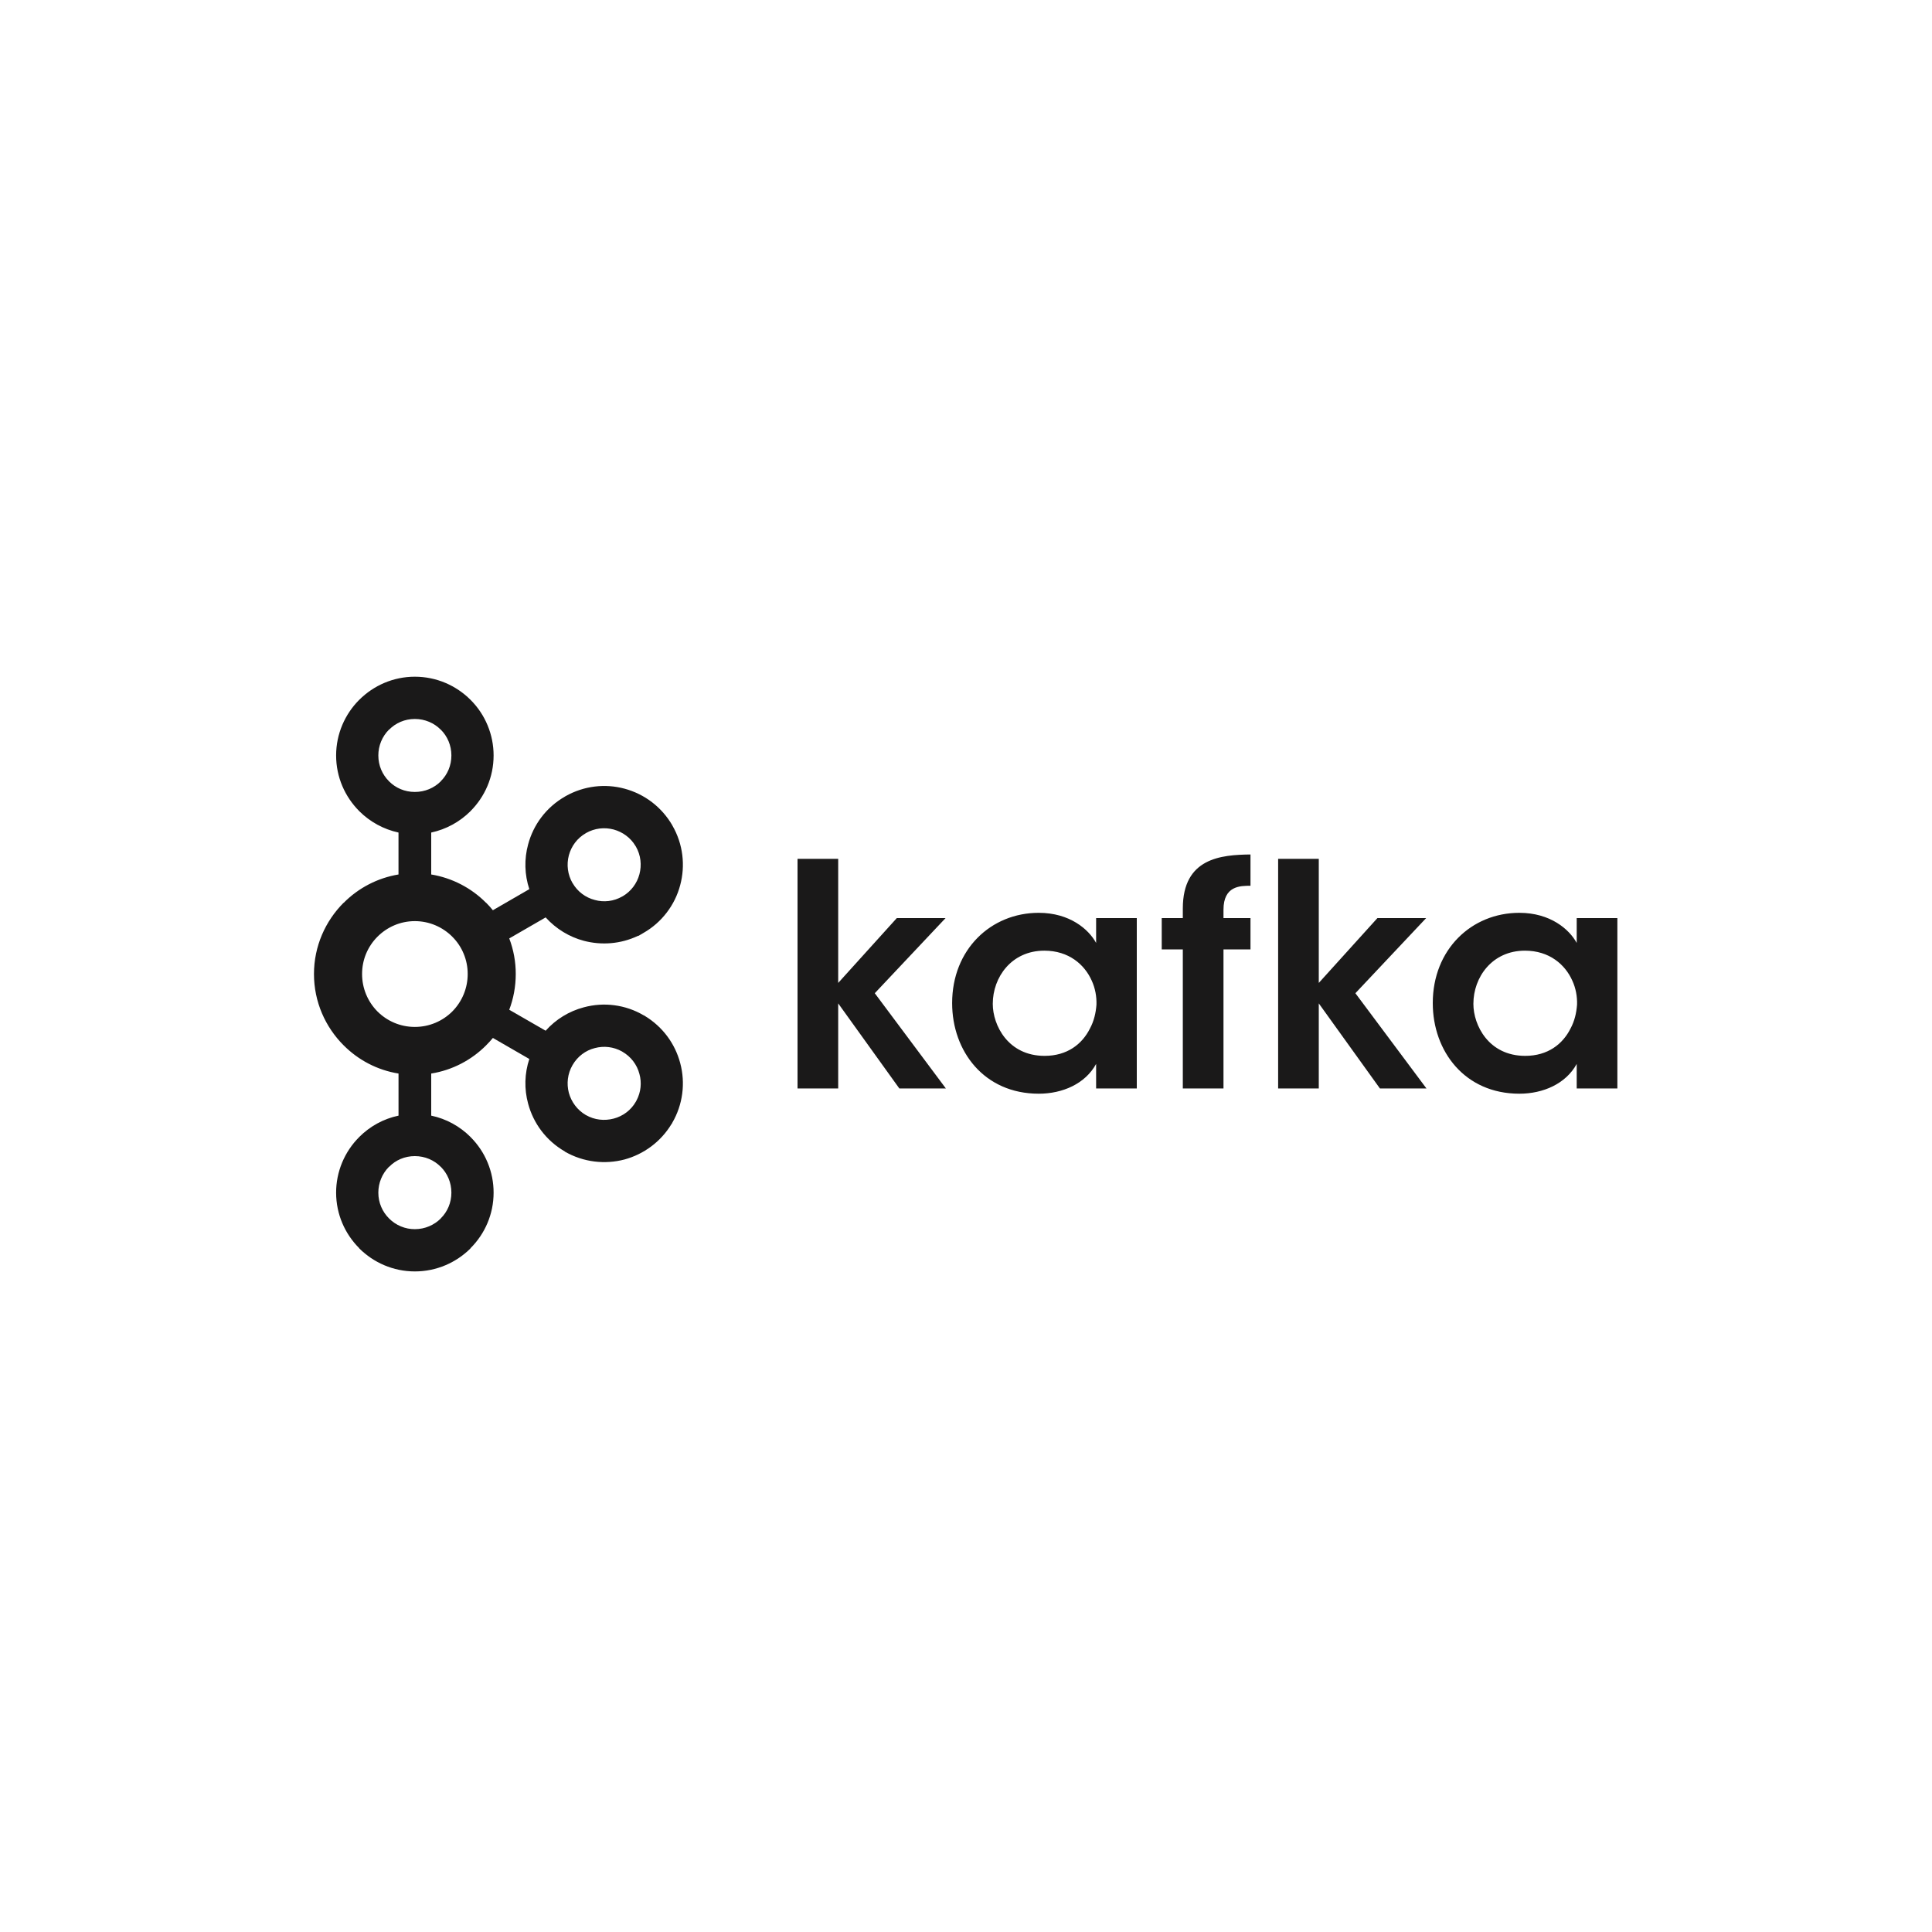<svg width="80" height="80" viewBox="0 0 80 80" fill="none" xmlns="http://www.w3.org/2000/svg">
<g clip-path="url(#clip0_270_10886)">
<path d="M18.249 30.213C17.977 29.939 17.599 29.771 17.177 29.771C16.757 29.771 16.382 29.939 16.113 30.213H16.106C15.966 30.353 15.855 30.52 15.78 30.703C15.704 30.887 15.666 31.083 15.666 31.282C15.666 31.703 15.835 32.079 16.106 32.348L16.113 32.356C16.382 32.627 16.757 32.793 17.177 32.793C17.599 32.793 17.977 32.627 18.249 32.356L18.252 32.348C18.525 32.079 18.691 31.703 18.691 31.282C18.691 30.863 18.525 30.484 18.252 30.213H18.249H18.249ZM17.177 50.897C17.599 50.897 17.977 50.726 18.249 50.457L18.252 50.449C18.525 50.181 18.691 49.803 18.691 49.386C18.691 48.965 18.525 48.588 18.252 48.315H18.249C17.977 48.039 17.599 47.872 17.177 47.872C16.757 47.872 16.382 48.039 16.113 48.315H16.106C15.966 48.456 15.855 48.623 15.78 48.807C15.704 48.99 15.666 49.187 15.666 49.386C15.666 49.803 15.835 50.181 16.106 50.449L16.113 50.457C16.253 50.597 16.419 50.708 16.601 50.783C16.784 50.859 16.98 50.898 17.177 50.897H17.177ZM25.41 46.319C25.784 46.221 26.123 45.98 26.33 45.617L26.358 45.564C26.542 45.22 26.576 44.822 26.477 44.469C26.427 44.277 26.339 44.096 26.218 43.939C26.097 43.781 25.945 43.649 25.773 43.55L25.751 43.536C25.408 43.346 25.005 43.297 24.626 43.4C24.251 43.494 23.913 43.744 23.707 44.104C23.499 44.462 23.456 44.874 23.555 45.253C23.658 45.625 23.899 45.962 24.259 46.172H24.261C24.623 46.38 25.031 46.417 25.41 46.319ZM18.727 38.785C18.331 38.39 17.783 38.142 17.177 38.142C16.572 38.142 16.027 38.39 15.631 38.786C15.428 38.989 15.267 39.23 15.157 39.495C15.048 39.76 14.992 40.045 14.993 40.332C14.992 40.913 15.221 41.471 15.631 41.884C16.027 42.278 16.572 42.523 17.177 42.523C17.783 42.523 18.331 42.278 18.727 41.884C19.137 41.472 19.367 40.913 19.366 40.332C19.367 40.044 19.311 39.76 19.201 39.495C19.092 39.229 18.931 38.988 18.727 38.786V38.785ZM17.856 36.21C18.718 36.353 19.513 36.764 20.128 37.384H20.133C20.23 37.482 20.322 37.584 20.409 37.691L21.918 36.818C21.719 36.218 21.702 35.573 21.869 34.963C22.084 34.159 22.606 33.438 23.388 32.987L23.413 32.971C24.187 32.533 25.066 32.442 25.86 32.657C26.274 32.768 26.662 32.959 27.002 33.22C27.341 33.481 27.626 33.806 27.84 34.177V34.18C28.29 34.956 28.381 35.848 28.166 36.65C28.057 37.064 27.866 37.452 27.605 37.791C27.345 38.131 27.019 38.416 26.647 38.629L26.441 38.75H26.421C25.698 39.094 24.903 39.148 24.173 38.956C23.574 38.797 23.024 38.462 22.594 37.988L21.087 38.858C21.266 39.329 21.357 39.828 21.356 40.331C21.356 40.851 21.261 41.351 21.087 41.812L22.594 42.68C23.014 42.209 23.563 41.872 24.173 41.711C24.587 41.599 25.018 41.569 25.443 41.626C25.868 41.682 26.278 41.822 26.647 42.039L26.697 42.062V42.065C27.45 42.521 27.955 43.225 28.166 44.02C28.277 44.433 28.305 44.863 28.249 45.286C28.193 45.71 28.054 46.118 27.84 46.487L27.813 46.542L27.81 46.537C27.359 47.287 26.647 47.796 25.862 48.011C25.057 48.223 24.166 48.132 23.388 47.685V47.679C22.606 47.227 22.084 46.505 21.869 45.702C21.702 45.093 21.719 44.449 21.918 43.85L20.41 42.979C20.322 43.084 20.23 43.185 20.133 43.281L20.129 43.286C19.525 43.892 18.735 44.312 17.856 44.453V46.196C18.482 46.327 19.044 46.64 19.483 47.08L19.485 47.084C19.788 47.386 20.029 47.745 20.192 48.14C20.356 48.535 20.44 48.958 20.439 49.386C20.439 50.281 20.075 51.094 19.485 51.683L19.483 51.693C18.89 52.282 18.076 52.647 17.177 52.647C16.284 52.647 15.468 52.282 14.876 51.693H14.873V51.683C14.284 51.094 13.918 50.281 13.918 49.386C13.917 48.958 14.002 48.535 14.166 48.14C14.33 47.745 14.57 47.386 14.873 47.084V47.08H14.876C15.315 46.64 15.877 46.327 16.502 46.196V44.453C15.622 44.312 14.834 43.892 14.231 43.286L14.225 43.281C13.472 42.526 13.001 41.485 13.001 40.332C13.001 39.181 13.472 38.14 14.225 37.384H14.231C14.845 36.764 15.64 36.353 16.501 36.21V34.474C15.886 34.34 15.322 34.033 14.876 33.588H14.873V33.584C14.284 32.992 13.918 32.18 13.918 31.282C13.918 30.388 14.284 29.57 14.873 28.98L14.876 28.978C15.468 28.386 16.284 28.021 17.177 28.021C18.076 28.021 18.89 28.386 19.483 28.978V28.98H19.485C19.788 29.282 20.028 29.641 20.191 30.036C20.355 30.431 20.439 30.854 20.439 31.282C20.439 32.18 20.075 32.992 19.485 33.584L19.483 33.588C19.037 34.033 18.472 34.341 17.856 34.474V36.21H17.856ZM26.33 35.053L26.317 35.033C26.11 34.683 25.777 34.449 25.41 34.348C25.031 34.248 24.623 34.29 24.259 34.498H24.262C23.899 34.704 23.657 35.04 23.555 35.417C23.504 35.609 23.491 35.81 23.517 36.007C23.543 36.204 23.608 36.394 23.707 36.566L23.715 36.575C23.813 36.744 23.945 36.893 24.101 37.011C24.258 37.13 24.436 37.216 24.627 37.265C24.999 37.37 25.415 37.326 25.773 37.117L25.792 37.108C26.13 36.907 26.376 36.581 26.477 36.201C26.577 35.824 26.537 35.413 26.33 35.053ZM33.024 35.562H34.708V40.701L37.135 38.016H39.154L36.223 41.127L39.166 45.07H37.239L34.708 41.548V45.07H33.024V35.562ZM41.109 41.573C41.109 42.448 41.739 43.721 43.255 43.721C44.193 43.721 44.811 43.232 45.131 42.591C45.299 42.28 45.376 41.947 45.402 41.602C45.413 41.267 45.35 40.919 45.208 40.61C44.913 39.943 44.258 39.365 43.243 39.365C41.881 39.365 41.109 40.469 41.109 41.562V41.573H41.109ZM47.072 45.07H45.388V44.055C44.939 44.876 44.001 45.288 43.011 45.288C40.749 45.288 39.426 43.526 39.426 41.536C39.426 39.314 41.032 37.798 43.011 37.798C44.296 37.798 45.079 38.479 45.388 39.045V38.016H47.072V45.07ZM48.978 39.314H48.105V38.016H48.978V37.618C48.978 35.522 50.572 35.396 51.78 35.382V36.678C51.355 36.678 50.662 36.678 50.662 37.669V38.016H51.78V39.314H50.662V45.07H48.978V39.314L48.978 39.314ZM52.925 35.562H54.608V40.701L57.036 38.016H59.054L56.124 41.127L59.066 45.07H57.139L54.608 41.548V45.07H52.925V35.562ZM61.01 41.573C61.01 42.448 61.639 43.721 63.156 43.721C64.093 43.721 64.71 43.232 65.031 42.591C65.199 42.28 65.276 41.947 65.302 41.602C65.314 41.267 65.25 40.919 65.108 40.61C64.813 39.943 64.158 39.365 63.143 39.365C61.782 39.365 61.01 40.469 61.01 41.562V41.573ZM66.972 45.07H65.288V44.055C64.839 44.876 63.901 45.288 62.912 45.288C60.65 45.288 59.328 43.526 59.328 41.536C59.328 39.314 60.933 37.798 62.912 37.798C64.196 37.798 64.98 38.479 65.288 39.045V38.016H66.972V45.07Z" fill="#1A1919"/>
</g>
<defs>
<clipPath id="clip0_270_10886">
<rect width="54" height="24.679" fill="white" transform="translate(13 28)"/>
</clipPath>
</defs>
</svg>
